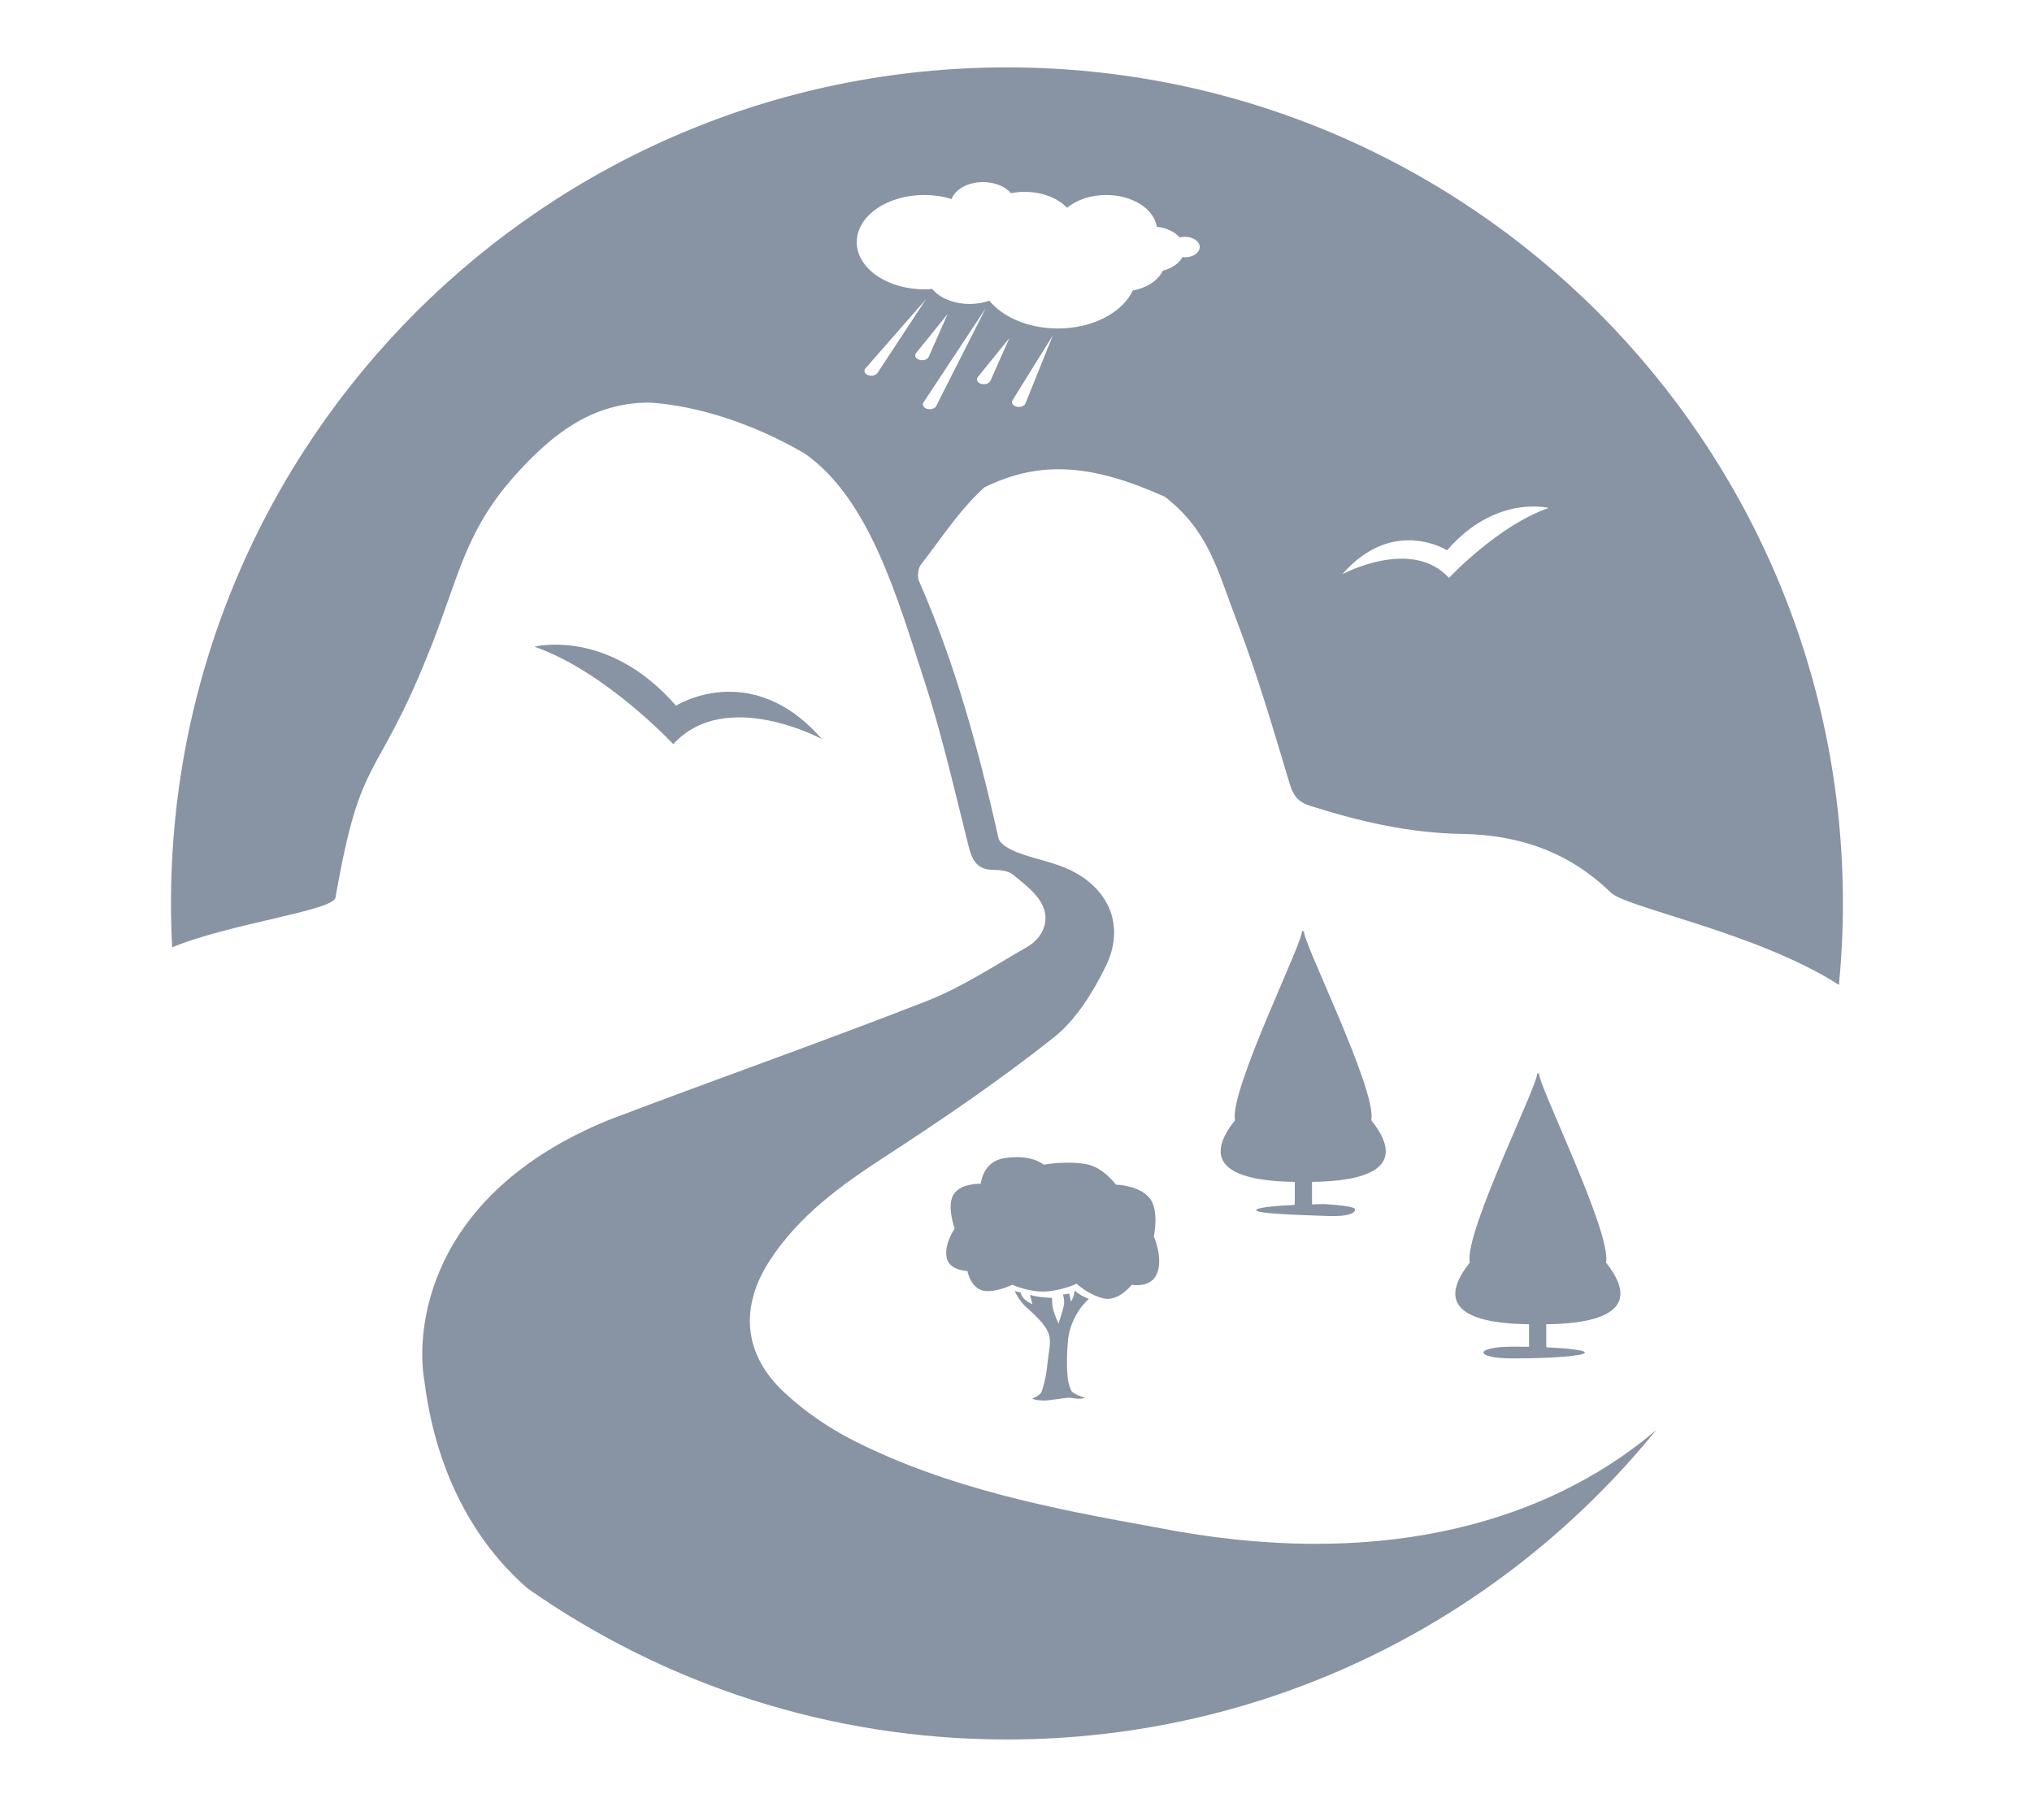 <?xml version="1.0" encoding="utf-8"?>
<!-- Generator: Adobe Illustrator 17.0.2, SVG Export Plug-In . SVG Version: 6.00 Build 0)  -->
<!DOCTYPE svg PUBLIC "-//W3C//DTD SVG 1.1//EN" "http://www.w3.org/Graphics/SVG/1.1/DTD/svg11.dtd">
<svg version="1.1" id="Layer_1" xmlns="http://www.w3.org/2000/svg" xmlns:xlink="http://www.w3.org/1999/xlink" x="0px" y="0px"
	 width="70.671px" height="63.283px" viewBox="1823.213 46.117 70.671 63.283"
	 enable-background="new 1823.213 46.117 70.671 63.283" xml:space="preserve">
<path fill="#8893A4" d="M1857.448,63.066c1.968-0.966,3.779-0.794,6.279,0.327c1.531,1.189,1.816,2.533,2.497,4.306
	c0.71,1.85,1.268,3.761,1.839,5.661c0.131,0.436,0.291,0.648,0.736,0.788c1.719,0.543,3.43,0.94,5.27,0.97
	c1.975,0.032,3.715,0.626,5.163,2.037c0.552,0.538,5.11,1.393,7.938,3.215c0.09-0.933,0.138-1.879,0.138-2.835
	c0-16.057-13.017-29.074-29.074-29.074c-16.057,0-29.074,13.017-29.074,29.074c0,0.513,0.014,1.023,0.04,1.529
	c1.948-0.821,5.601-1.274,5.681-1.731c0.905-5.2,1.412-3.859,3.348-8.787c0.991-2.523,1.201-4.088,3.083-6.101
	c1.156-1.236,2.495-2.325,4.483-2.328c1.72,0.104,3.707,0.776,5.408,1.774c2.265,1.589,3.222,5.034,4.155,7.889
	c0.616,1.885,1.054,3.829,1.539,5.754c0.125,0.495,0.29,0.831,0.865,0.833c0.232,0.001,0.52,0.033,0.685,0.169
	c0.385,0.318,0.838,0.651,1.032,1.081c0.248,0.549-0.008,1.123-0.548,1.434c-1.145,0.659-2.267,1.401-3.488,1.879
	c-3.674,1.438-7.401,2.741-11.087,4.147c-6.38,2.621-6.683,7.4-6.38,9.082c0.494,3.911,2.333,6.119,3.597,7.205
	c4.718,3.305,10.462,5.246,16.66,5.246c9.115,0,17.249-4.196,22.58-10.76c-0.198,0.167-0.39,0.322-0.572,0.463
	c-3.596,2.765-9.153,4.442-16.852,2.915c-3.601-0.647-7.195-1.347-10.495-3.016c-0.863-0.436-1.692-1.009-2.4-1.667
	c-1.425-1.323-1.568-2.97-0.504-4.601c1.008-1.544,2.452-2.596,3.981-3.588c2.016-1.309,4.01-2.669,5.892-4.16
	c0.774-0.614,1.359-1.564,1.805-2.471c0.67-1.362,0.158-2.658-1.199-3.334c-0.581-0.289-1.252-0.392-1.864-0.627
	c-0.253-0.097-0.616-0.285-0.662-0.491c-0.689-3.056-1.503-6.069-2.767-8.946c-0.068-0.156-0.038-0.44,0.065-0.573
	C1855.953,64.835,1856.597,63.834,1857.448,63.066z M1873.539,65.254c1.698-1.95,3.534-1.472,3.534-1.472
	c-1.773,0.617-3.465,2.433-3.465,2.433c-1.305-1.427-3.712-0.127-3.712-0.127C1871.662,64.063,1873.539,65.254,1873.539,65.254z
	 M1855.773,60.237c-0.044,0.087-0.181,0.132-0.305,0.102c-0.124-0.031-0.189-0.126-0.145-0.213c0.003-0.005,0.005-0.01,0.008-0.014
	l2.166-3.279L1855.773,60.237z M1857.659,59.36c-0.039,0.089-0.174,0.138-0.3,0.111c-0.127-0.027-0.198-0.121-0.158-0.21
	c0.005-0.011,0.012-0.023,0.021-0.033l1.097-1.355L1857.659,59.36z M1858.878,60.146c-0.036,0.089-0.168,0.141-0.295,0.116
	c-0.127-0.025-0.201-0.117-0.165-0.206c0.003-0.007,0.007-0.015,0.011-0.021l1.403-2.258L1858.878,60.146z M1855.355,52.898
	c0.34,0,0.663,0.051,0.954,0.141c0.126-0.34,0.568-0.59,1.093-0.59c0.413,0,0.774,0.155,0.971,0.386
	c0.153-0.03,0.313-0.046,0.479-0.046c0.615,0,1.157,0.22,1.474,0.553c0.325-0.271,0.813-0.444,1.359-0.444
	c0.914,0,1.666,0.484,1.76,1.106c0.339,0.035,0.628,0.175,0.799,0.372c0.057-0.016,0.12-0.024,0.185-0.024
	c0.281,0,0.509,0.16,0.509,0.356c0,0.197-0.228,0.356-0.509,0.356c-0.031,0-0.062-0.002-0.091-0.006
	c-0.116,0.219-0.367,0.393-0.682,0.471c-0.159,0.337-0.552,0.599-1.045,0.691c-0.36,0.766-1.391,1.32-2.608,1.32
	c-1.019,0-1.909-0.389-2.382-0.966c-0.205,0.073-0.438,0.114-0.683,0.114c-0.556,0-1.041-0.209-1.305-0.521
	c-0.091,0.008-0.183,0.011-0.277,0.011c-1.296,0-2.346-0.735-2.346-1.641C1853.009,53.633,1854.06,52.898,1855.355,52.898z
	 M1853.417,59.166c-0.12-0.039-0.172-0.138-0.117-0.222c0.004-0.006,0.009-0.012,0.013-0.017l2.104-2.402l-1.684,2.559
	C1853.679,59.168,1853.537,59.205,1853.417,59.166z M1855.053,58.426c0.005-0.011,0.012-0.023,0.021-0.033l1.097-1.355l-0.659,1.488
	c-0.039,0.089-0.174,0.138-0.3,0.111C1855.084,58.609,1855.014,58.515,1855.053,58.426z"/>
<path fill="#8893A4" d="M1846.724,70.658c-2.365-2.716-4.922-2.051-4.922-2.051c2.469,0.859,4.826,3.389,4.826,3.389
	c1.817-1.988,5.17-0.177,5.17-0.177C1849.339,68.999,1846.725,70.658,1846.724,70.658z"/>
<g>
	<g>
		<path fill="#8893A4" d="M1863.343,89.115c0,0,0.197-0.932-0.154-1.341c-0.383-0.447-1.163-0.458-1.163-0.458
			s-0.452-0.612-1.026-0.713c-0.718-0.126-1.488,0.017-1.488,0.017s-0.441-0.391-1.402-0.221c-0.72,0.127-0.787,0.883-0.787,0.883
			s-0.657-0.022-0.923,0.34c-0.289,0.392,0.017,1.222,0.017,1.222s-0.392,0.547-0.274,1.035c0.103,0.424,0.718,0.441,0.718,0.441
			s0.118,0.669,0.65,0.696c0.434,0.022,0.906-0.221,0.906-0.221s0.543,0.246,1.095,0.238c0.568-0.009,1.146-0.271,1.146-0.271
			s0.421,0.395,0.941,0.509c0.523,0.115,0.975-0.475,0.975-0.475s0.655,0.127,0.872-0.373
			C1863.681,89.88,1863.343,89.115,1863.343,89.115z M1861.086,91.287c0,0-0.156-0.058-0.291-0.136
			c-0.111-0.065-0.205-0.153-0.205-0.153s-0.018,0.13-0.046,0.214s-0.085,0.173-0.085,0.173s-0.01-0.058-0.023-0.121
			c-0.016-0.08-0.038-0.169-0.051-0.164c-0.101,0.033-0.205,0.034-0.205,0.034s0.069,0.211,0.034,0.373
			c-0.055,0.251-0.188,0.645-0.188,0.645s-0.138-0.31-0.188-0.509c-0.044-0.173-0.034-0.39-0.034-0.39s-0.222-0.007-0.427-0.034
			c-0.178-0.023-0.342-0.068-0.342-0.068l0.086,0.323c0,0-0.154-0.064-0.274-0.17c-0.111-0.098-0.137-0.238-0.137-0.238
			l-0.205-0.051c0,0,0.098,0.254,0.359,0.526c1.085,0.953,0.883,1.065,0.777,2.002c-0.037,0.409-0.13,0.787-0.203,0.973
			c-0.053,0.138-0.325,0.238-0.325,0.238s0.084,0.068,0.428,0.068c0.163,0,0.619-0.082,0.807-0.096
			c0.106-0.009,0.263,0.032,0.376,0.034c0.137,0.002,0.222-0.034,0.222-0.034s-0.417-0.118-0.479-0.255
			c-0.048-0.105-0.086-0.238-0.086-0.238s-0.122-0.472-0.021-1.553C1860.482,91.775,1861.086,91.287,1861.086,91.287z"/>
	</g>
</g>
<path fill="#8893A4" d="M1875.839,93.358c1.38,0,2.494-0.091,2.494-0.205c0-0.078-0.544-0.146-1.329-0.18
	c0.002-0.014-0.014-0.028-0.014-0.042v-0.761c1.798-0.02,3.435-0.442,2.079-2.143c0.21-1.052-2.5-6.459-2.32-6.595
	c-0.015,0.011-0.028,0.024-0.043,0.035c0-0.011-0.026-0.024-0.041-0.035c0.181,0.135-2.546,5.543-2.335,6.595
	c-1.356,1.701,0.263,2.123,2.061,2.143v0.761c0,0.008-0.001,0.015,0,0.023c-0.175-0.003-0.36-0.005-0.547-0.005
	C1874.464,92.949,1874.459,93.358,1875.839,93.358z"/>
<path fill="#8893A4" d="M1869.391,87.997c-0.186-0.017-0.372,0.002-0.547,0.005c0.001-0.008,0-0.015,0-0.023v-0.761
	c1.798-0.02,3.417-0.442,2.061-2.143c0.21-1.052-2.516-6.459-2.335-6.595c-0.015,0.011-0.041,0.024-0.041,0.035
	c-0.015-0.011-0.027-0.024-0.043-0.035c0.181,0.135-2.53,5.543-2.32,6.595c-1.356,1.701,0.281,2.123,2.079,2.143v0.761
	c0,0.014-0.016,0.028-0.014,0.042c-0.786,0.034-1.329,0.102-1.329,0.18c0,0.113,1.115,0.157,2.494,0.205
	c0.745,0.026,0.947-0.113,0.947-0.226C1870.342,88.067,1869.738,88.029,1869.391,87.997z"/>
</svg>
